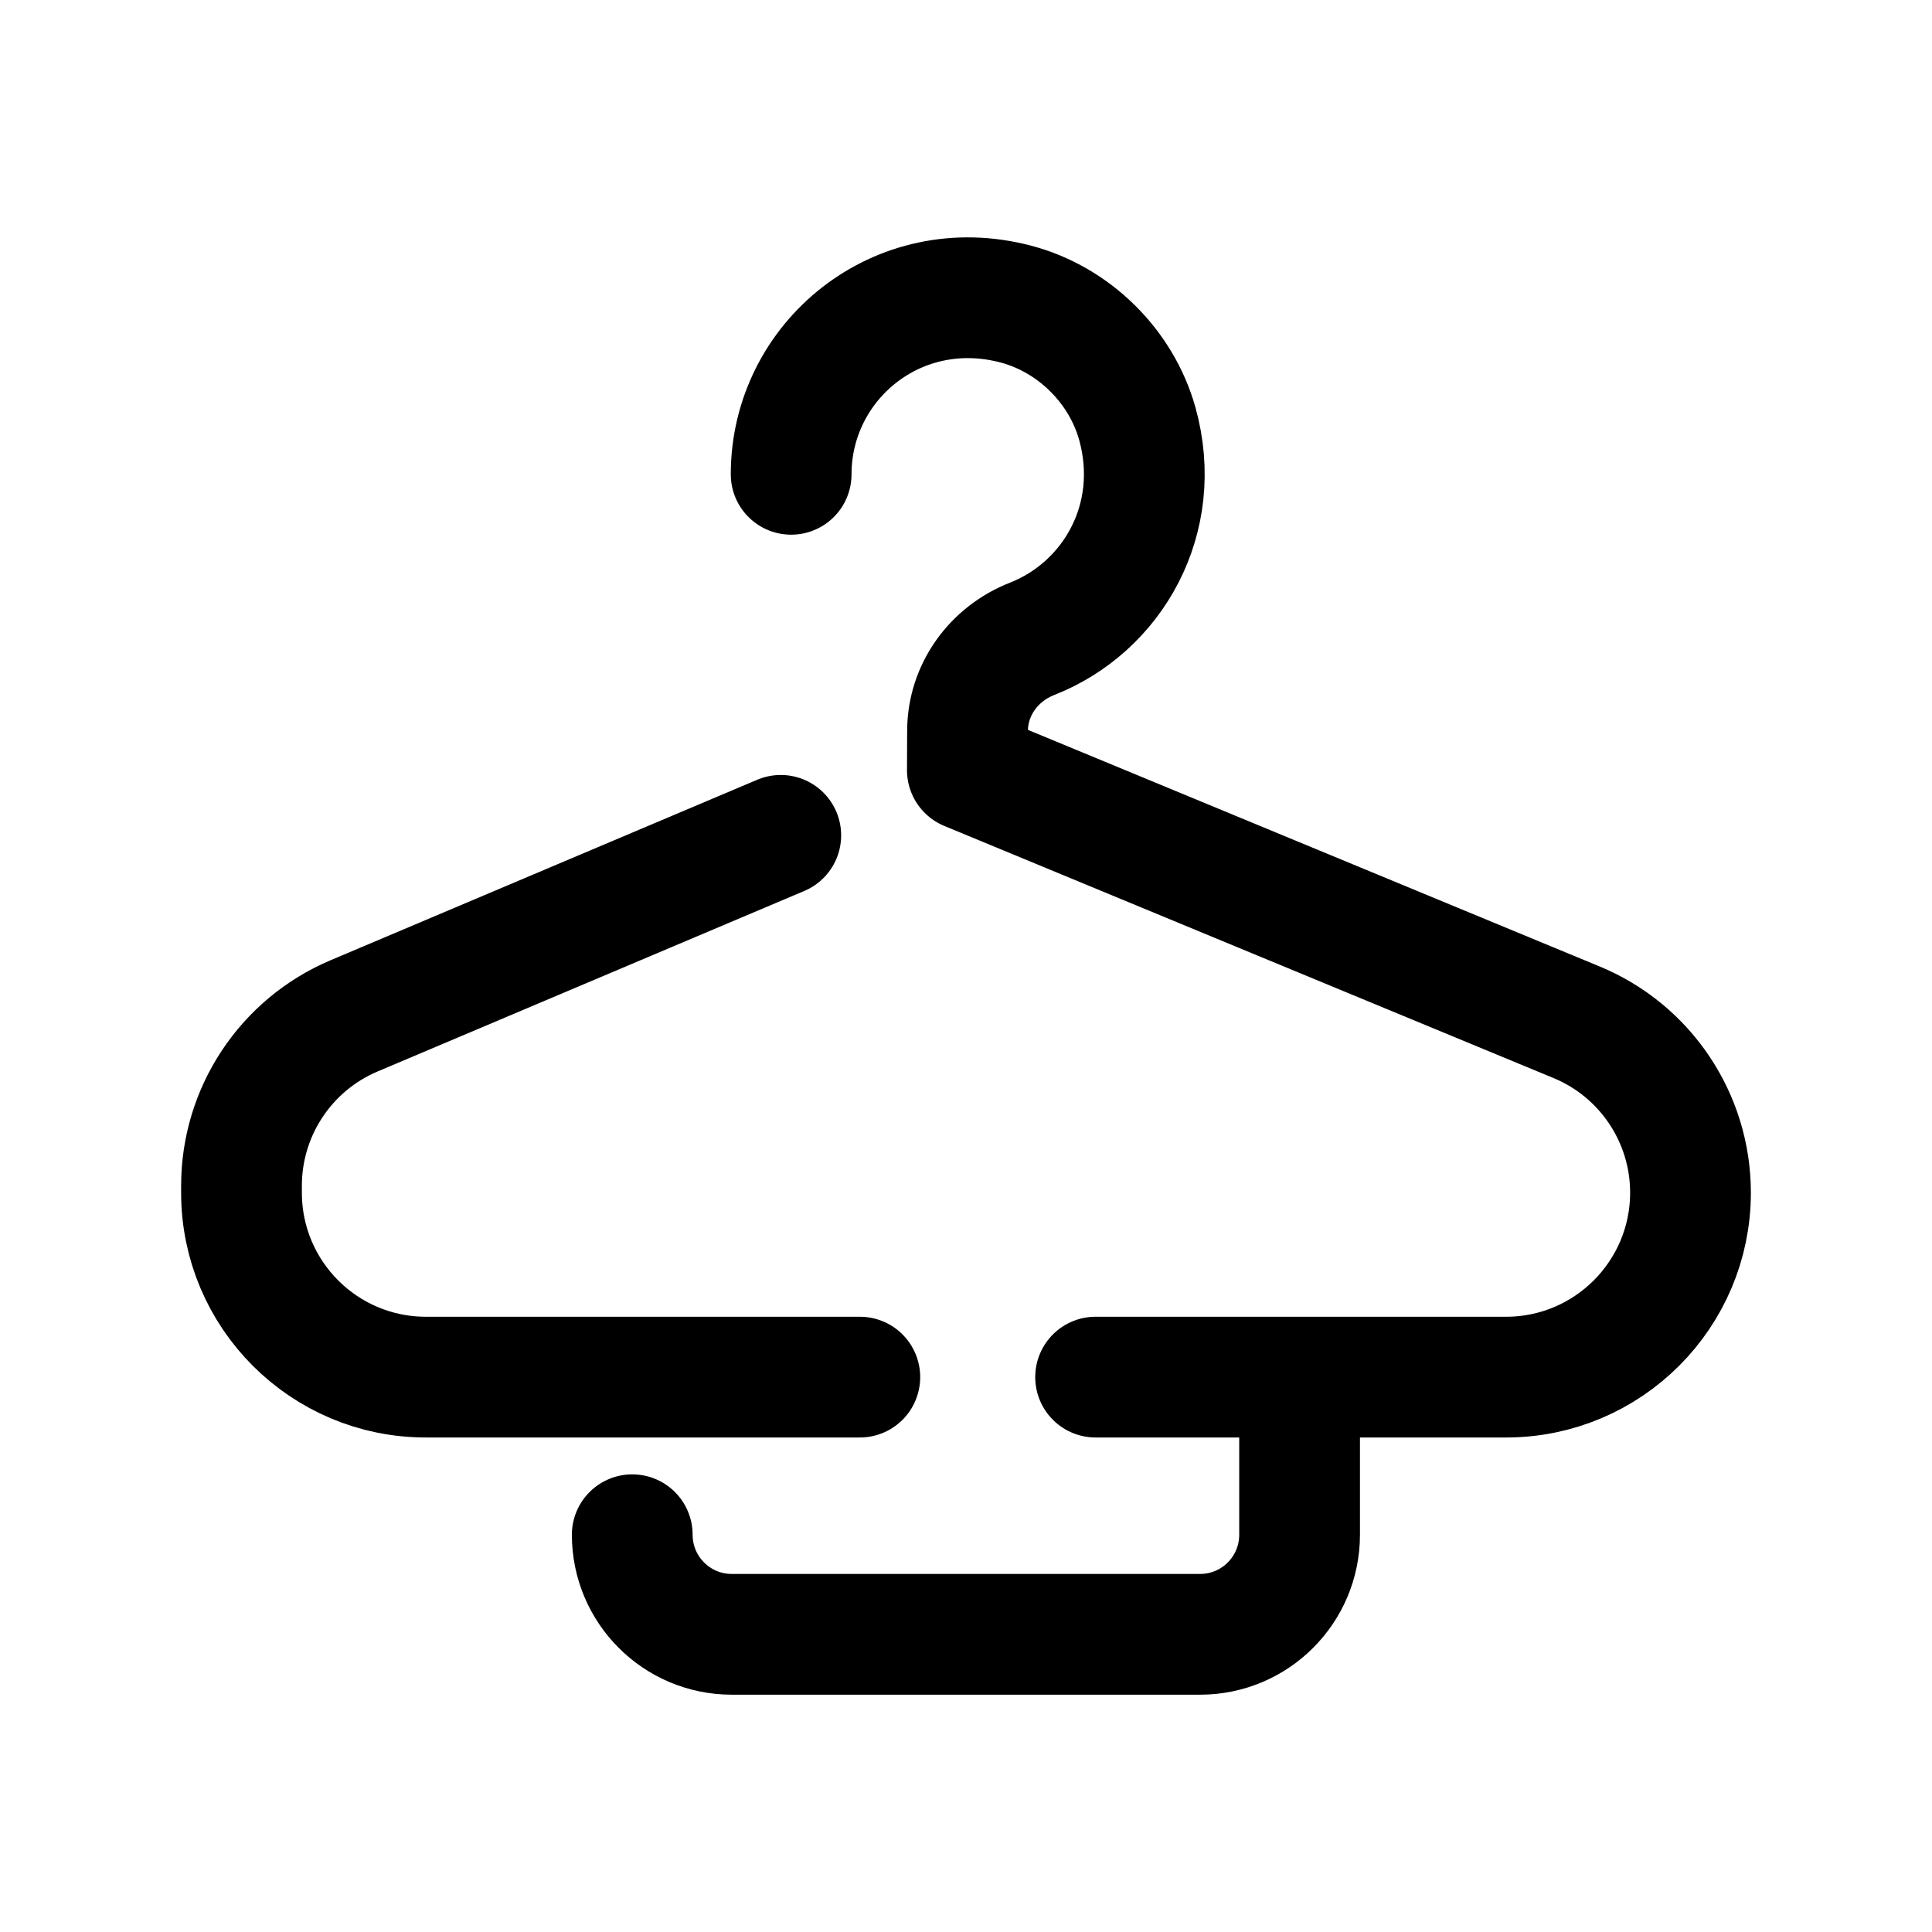 <svg width="24" height="24" viewBox="0 0 24 24" fill="none" xmlns="http://www.w3.org/2000/svg">
<path d="M9.828 5.892C9.828 4.486 11.151 3.389 12.621 3.778C13.339 3.968 13.928 4.548 14.128 5.263C14.457 6.448 13.817 7.544 12.823 7.935C12.345 8.122 12.02 8.568 12.019 9.081L12.017 9.567L19.585 12.699C20.441 13.053 21 13.889 21 14.815C21 16.081 19.973 17.107 18.709 17.107H13.61" stroke="black" stroke-width="1.5" stroke-linecap="round" stroke-linejoin="round"/>
<path d="M9.699 10.377L4.397 12.62C3.55 12.979 3 13.81 3 14.729V14.816C3 16.081 4.025 17.107 5.29 17.107H10.681" stroke="black" stroke-width="1.5" stroke-linecap="round" stroke-linejoin="round"/>
<path d="M7.854 19.065C7.854 19.748 8.407 20.302 9.09 20.302H14.908C15.591 20.302 16.144 19.748 16.144 19.065V17.206" stroke="black" stroke-width="1.5" stroke-linecap="round" stroke-linejoin="round"/>
</svg>